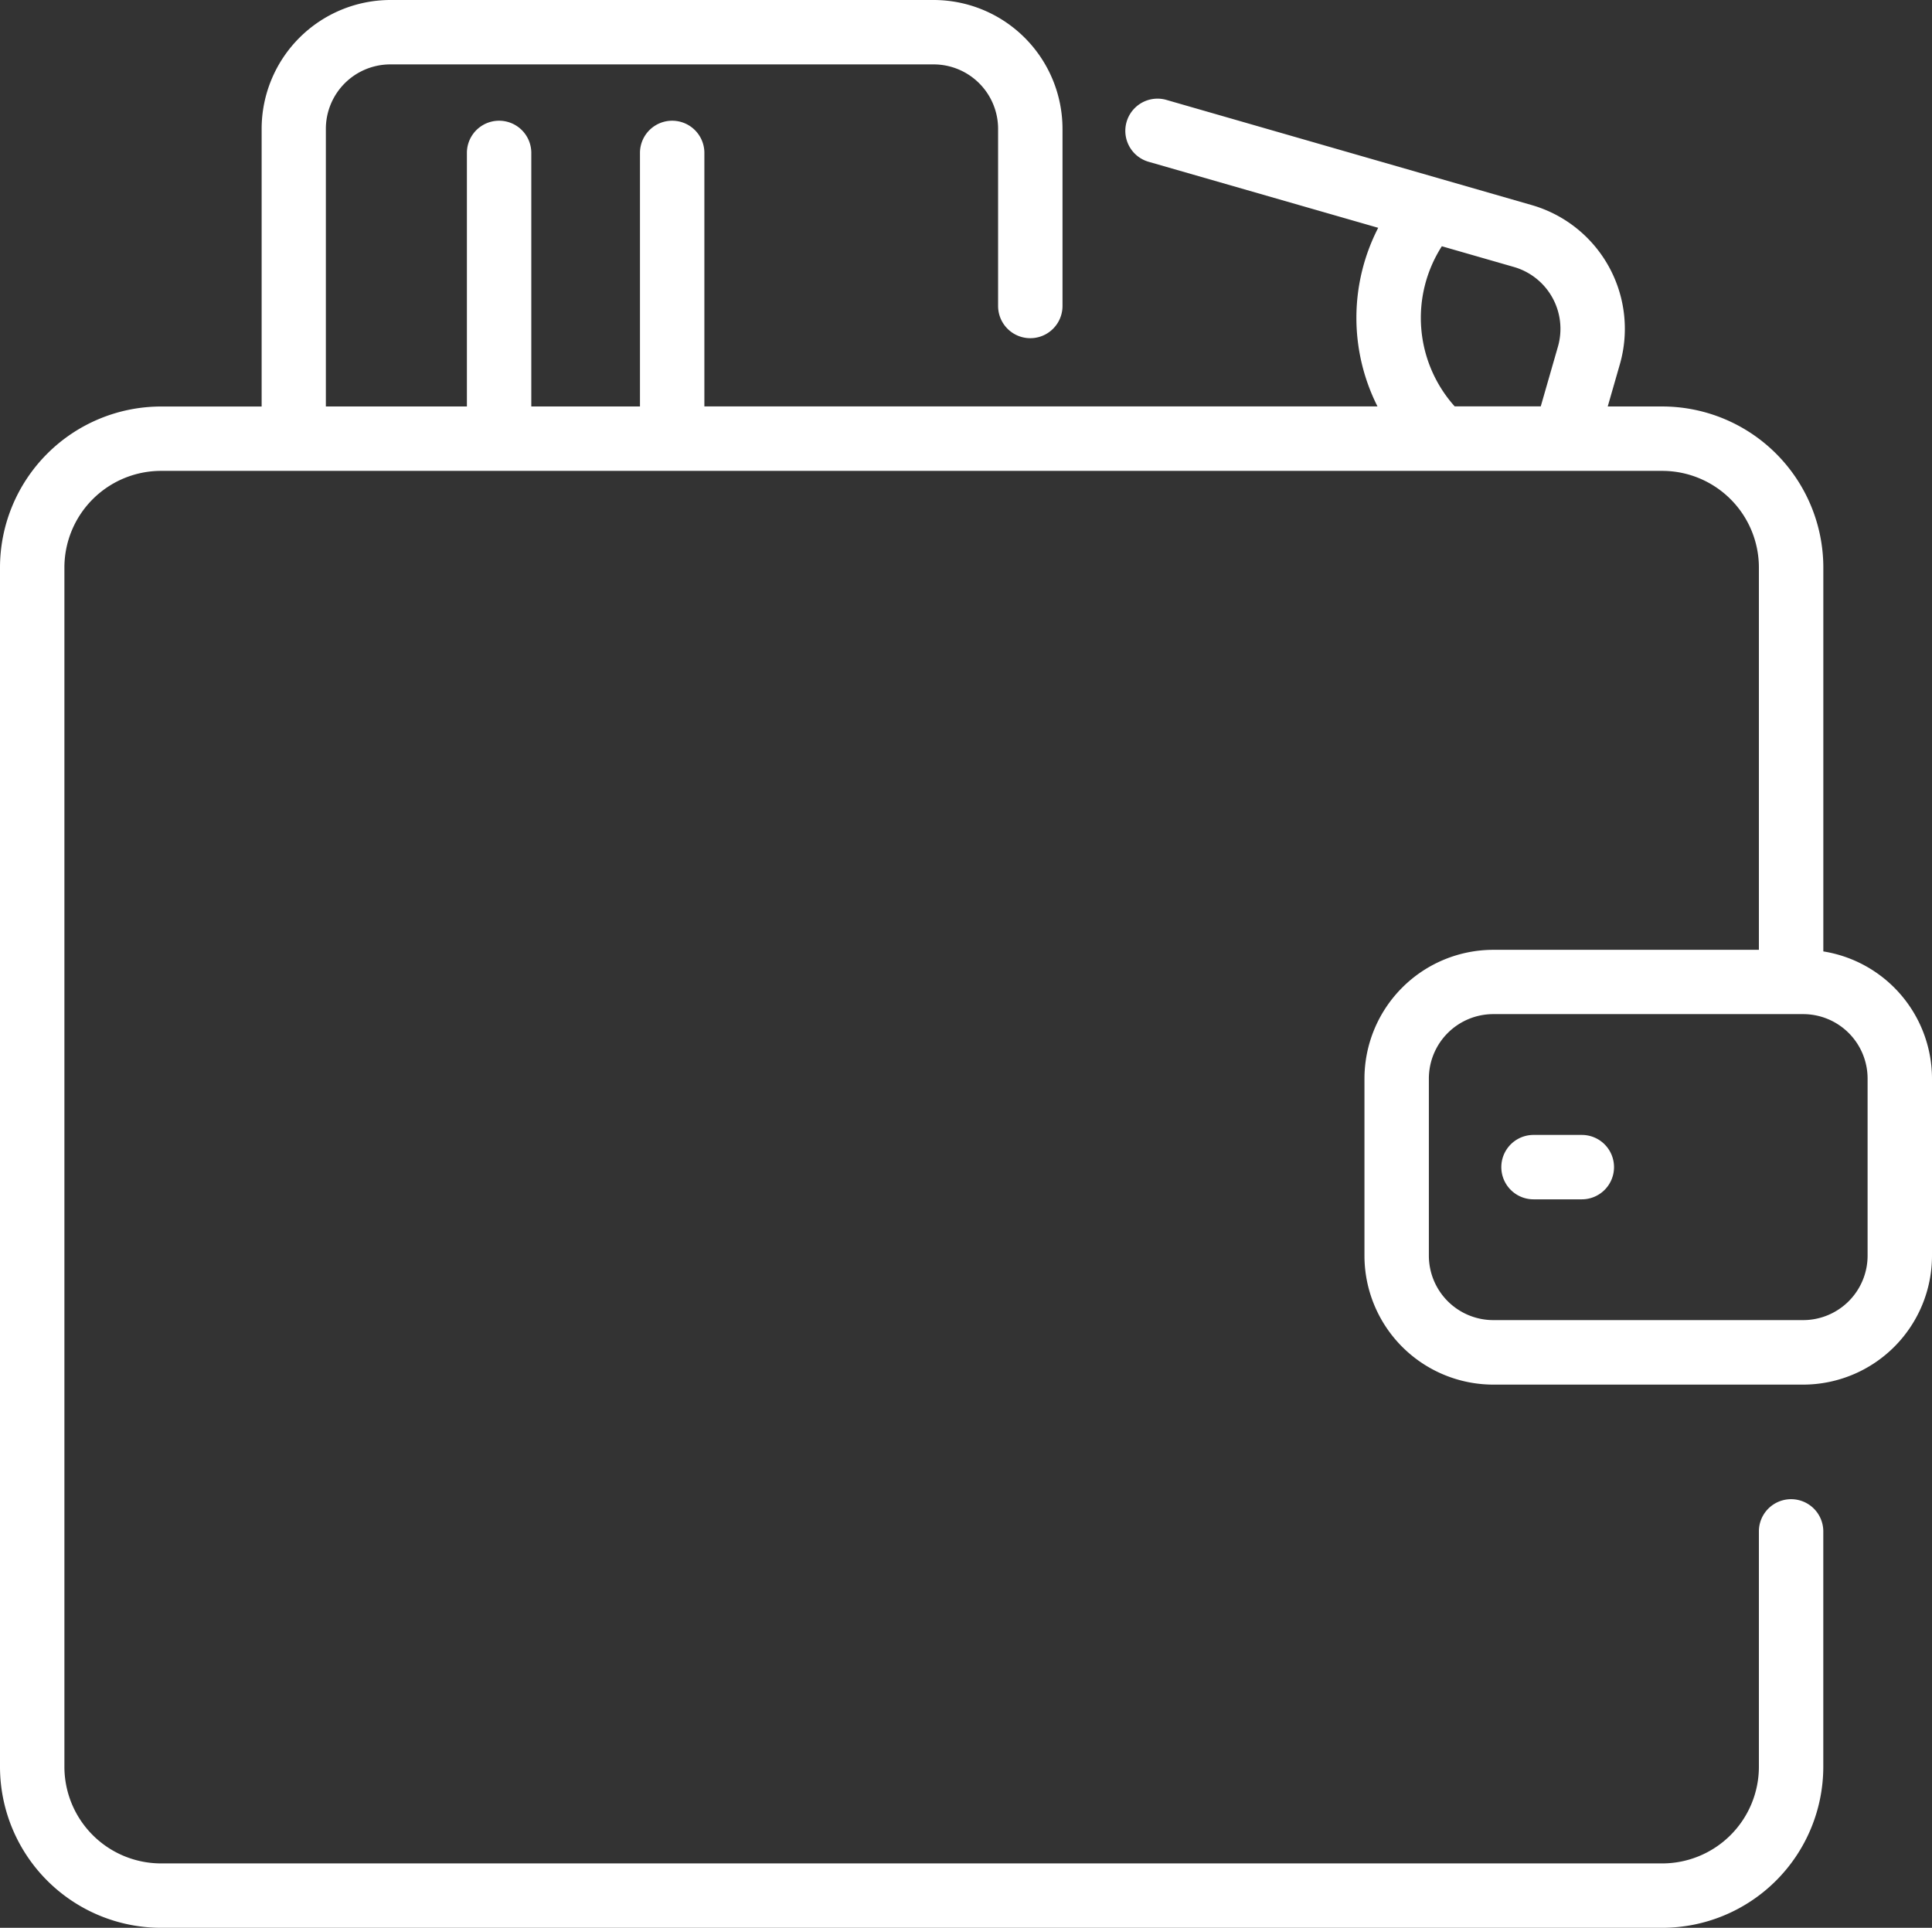 <svg xmlns="http://www.w3.org/2000/svg" width="53.425" height="53.313" viewBox="0 0 53.425 53.313">
  <rect x="0" y="0" width="53.425" height="53.313" fill="#333333" stroke="none"/>
  <path id="money_2_" data-name="money (2)" d="M50.42,26.811V16.193a4.457,4.457,0,0,0-4.452-4.452H44.458l.334-1.162a3.56,3.56,0,0,0-2.437-4.408l-10.1-2.908a.89.89,0,0,0-.493,1.711L38.111,6.8a5.44,5.44,0,0,0-.02,4.939H19.478V4.729a.89.89,0,0,0-1.781,0v7.012H14.692V4.729a.89.89,0,1,0-1.781,0v7.012h-3.9V4.062A1.783,1.783,0,0,1,10.8,2.281H25.822A1.783,1.783,0,0,1,27.6,4.062v4.9a.89.89,0,0,0,1.781,0v-4.9A3.566,3.566,0,0,0,25.822.5H10.8A3.566,3.566,0,0,0,7.235,4.062v7.68H4.452A4.457,4.457,0,0,0,0,16.193V49.361a4.457,4.457,0,0,0,4.452,4.452H45.967a4.457,4.457,0,0,0,4.452-4.452V42.85a.89.89,0,1,0-1.781,0v6.511a2.674,2.674,0,0,1-2.671,2.671H4.452a2.674,2.674,0,0,1-2.671-2.671V16.193a2.674,2.674,0,0,1,2.671-2.671H45.967a2.674,2.674,0,0,1,2.671,2.671V26.767H41.293a3.566,3.566,0,0,0-3.562,3.562v4.9a3.566,3.566,0,0,0,3.562,3.562h8.573a3.566,3.566,0,0,0,3.559-3.562v-4.9A3.567,3.567,0,0,0,50.42,26.811ZM39.871,7.31l1.992.573a1.78,1.78,0,0,1,1.219,2.2l-.476,1.655h-2.38A3.667,3.667,0,0,1,39.871,7.31ZM51.644,35.226a1.783,1.783,0,0,1-1.781,1.781h-8.57a1.783,1.783,0,0,1-1.781-1.781v-4.9a1.783,1.783,0,0,1,1.781-1.781h8.57a1.783,1.783,0,0,1,1.781,1.781Zm-7.012-2.449a.89.89,0,0,1-.89.89H42.406a.89.89,0,1,1,0-1.781h1.336A.89.89,0,0,1,44.632,32.777Z" transform="translate(0 -0.5)" fill="#fff"/>
</svg>
